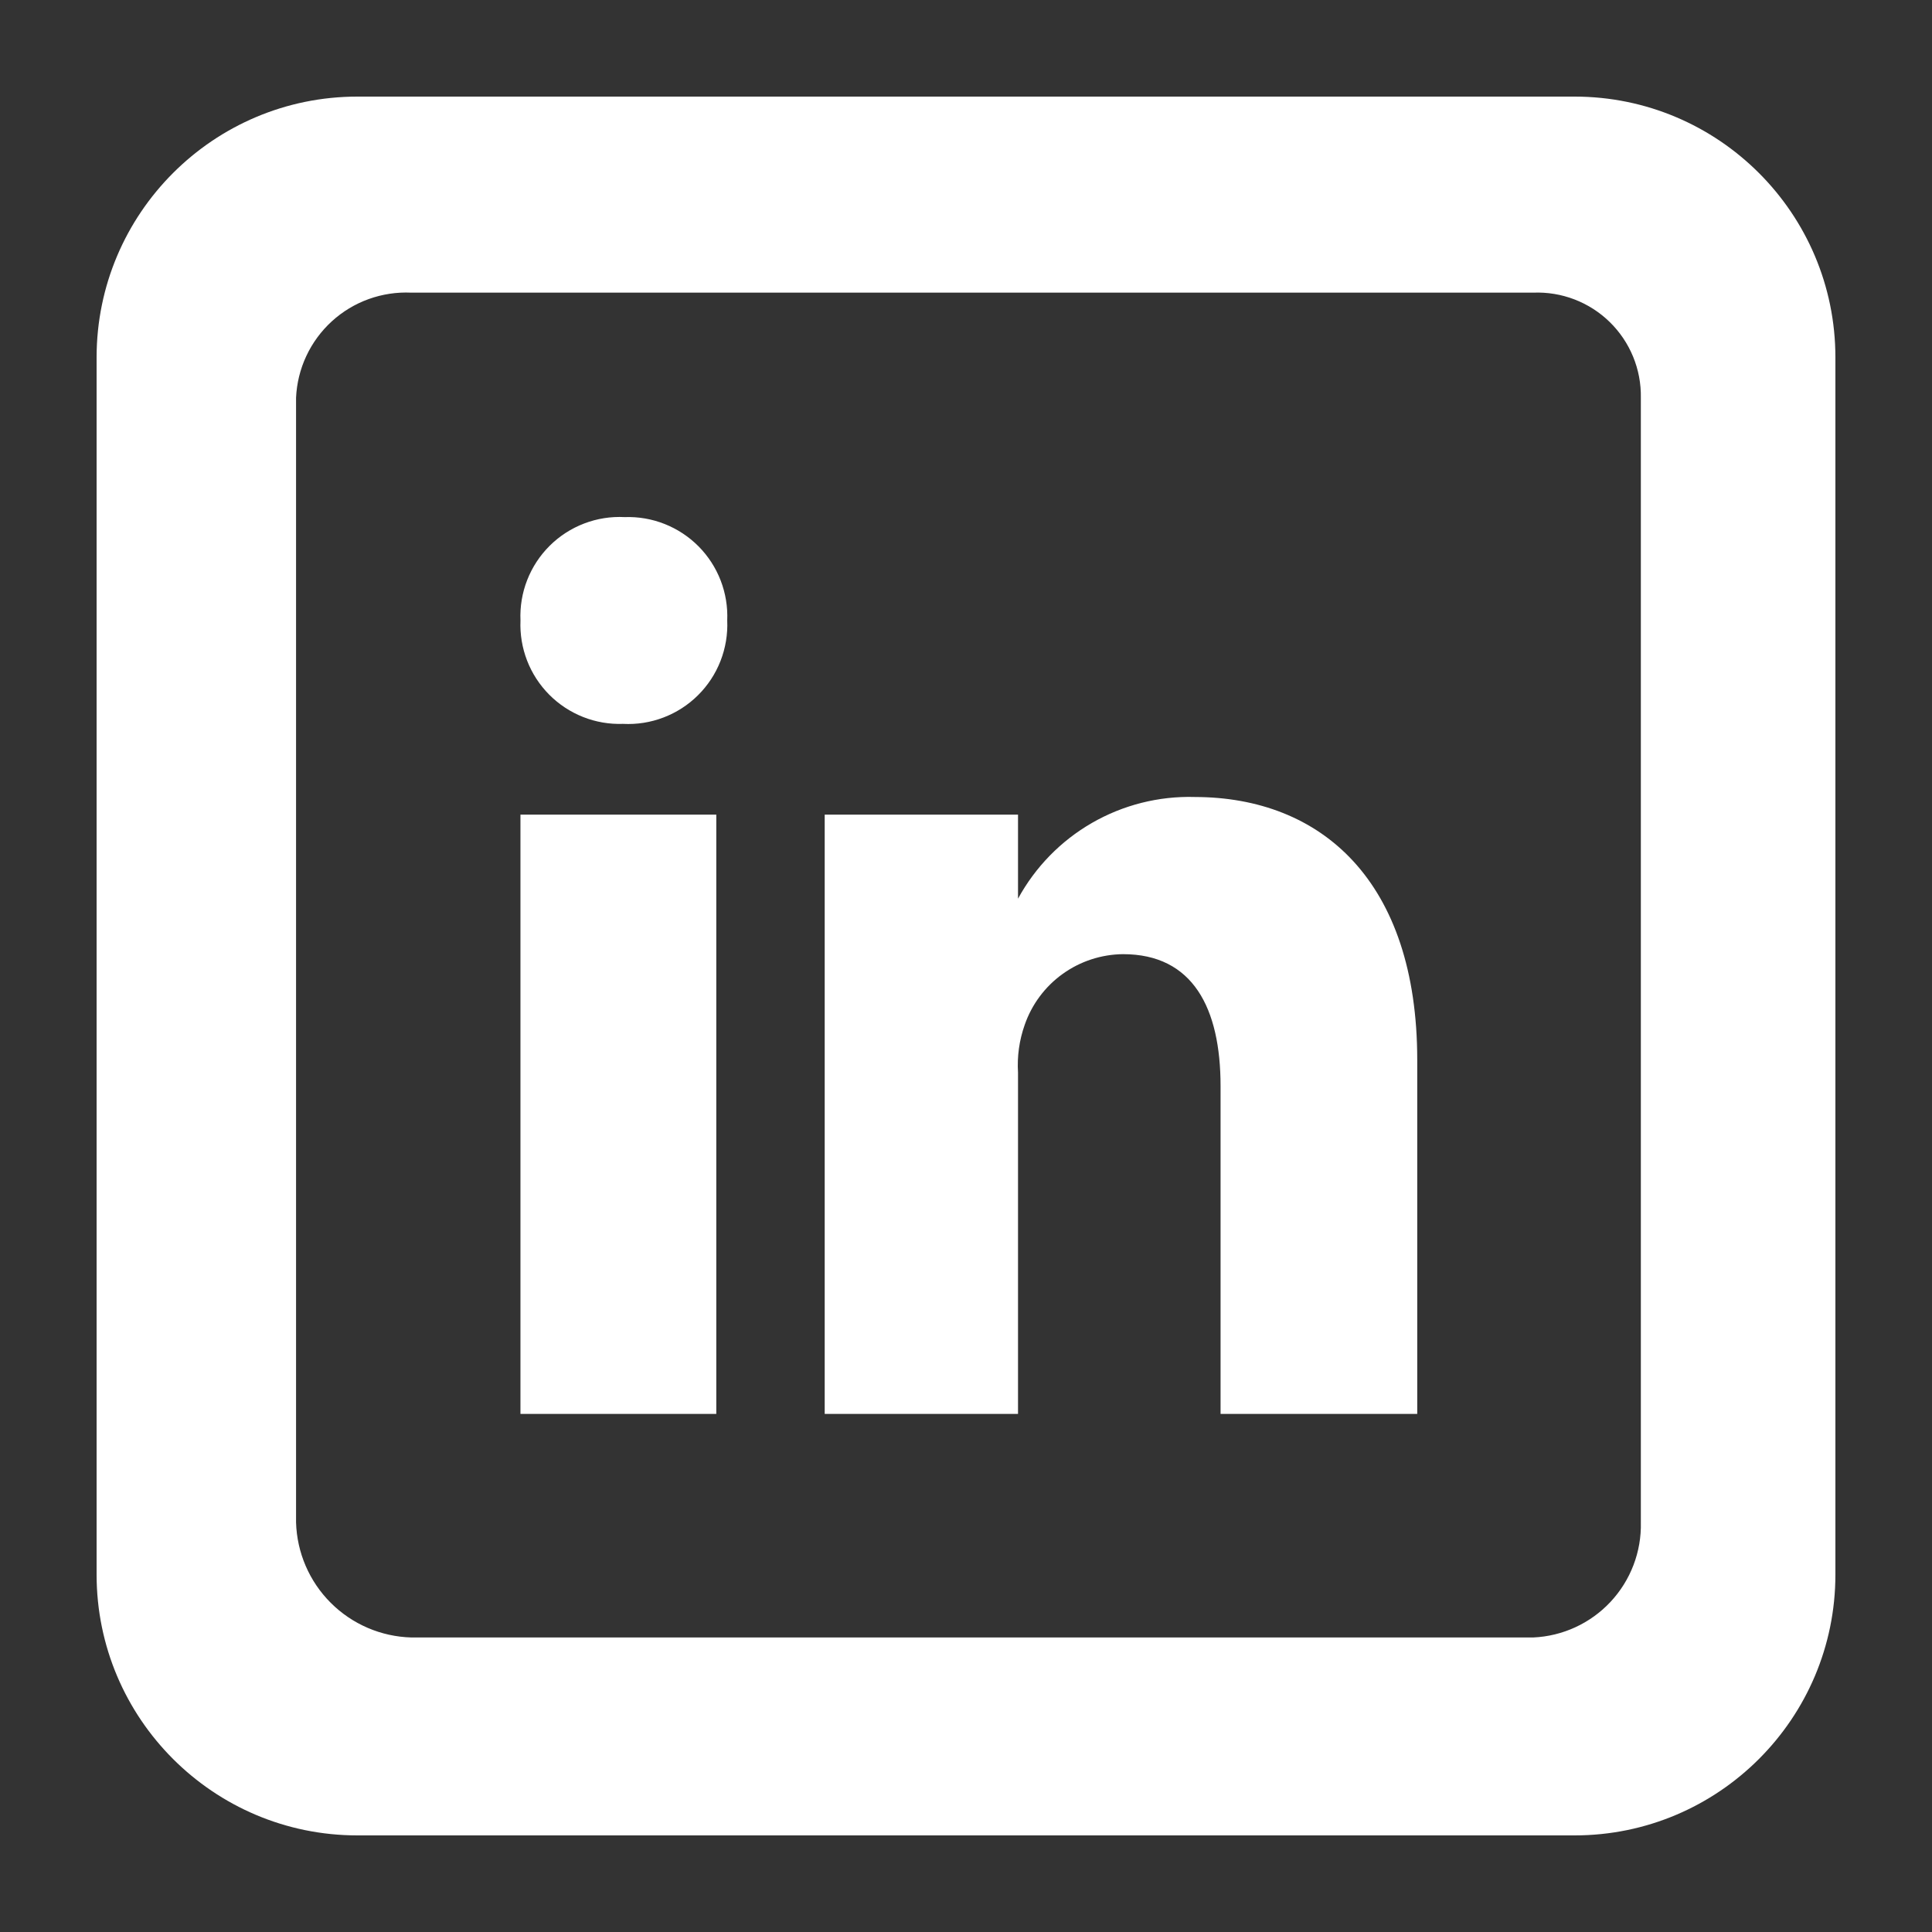 <?xml version="1.0" encoding="UTF-8"?><svg id="Layer_1" xmlns="http://www.w3.org/2000/svg" viewBox="0 0 800 800"><rect x="0" y="0" width="800" height="800" fill="#333333" stroke="none"/><defs><style>.cls-1{fill:#fff;}</style></defs><path class="cls-1" d="M298.4,240.34c-2.04-5.28-5.16-10.08-9.14-14.1-3.99-4.02-8.76-7.17-14.03-9.26-5.26-2.09-10.9-3.06-16.56-2.86-5.72-.3-11.43.6-16.78,2.65-5.35,2.04-10.21,5.18-14.27,9.21-4.06,4.03-7.24,8.87-9.32,14.2-2.09,5.33-3.03,11.04-2.78,16.76-.24,5.66.69,11.3,2.73,16.58,2.04,5.28,5.16,10.08,9.14,14.1,3.99,4.02,8.76,7.17,14.03,9.26,5.26,2.09,10.9,3.06,16.56,2.86,5.72.3,11.43-.6,16.78-2.65,5.35-2.04,10.21-5.18,14.27-9.21,4.06-4.03,7.24-8.87,9.32-14.2,2.08-5.33,3.03-11.04,2.78-16.76.24-5.66-.69-11.3-2.73-16.58Z"/><path class="cls-1" d="M494.63,330.01c-14.88-.4-29.58,3.32-42.48,10.75-12.9,7.43-23.49,18.29-30.61,31.36v-34.8h-80.05v248.15h80.05v-141.3c-.42-6.73.52-13.48,2.78-19.84,2.94-8.48,8.44-15.84,15.73-21.07,7.29-5.23,16.02-8.08,24.99-8.16,28.89,0,40.37,22.27,40.37,54.64v135.73h81.44v-146.52c0-74.13-39.68-108.93-92.23-108.93Z"/><path class="cls-1" d="M652,40H148c-59.6,0-108,48.4-108,108v504c0,59.6,48.4,108,108,108h504c59.6,0,108-48.4,108-108V148c0-59.6-48.4-108-108-108ZM679.44,630.36c.29,12.2-4.22,24.01-12.55,32.93-8.33,8.91-19.82,14.21-32,14.75H170.27c-12.53-.35-24.46-5.49-33.33-14.36-8.87-8.86-14-20.79-14.35-33.32V164.69c.27-5.99,1.71-11.87,4.26-17.3,2.54-5.43,6.13-10.3,10.56-14.35,4.43-4.04,9.61-7.17,15.25-9.2s11.62-2.94,17.61-2.66h464.62c5.83-.24,11.64.72,17.08,2.81,5.44,2.09,10.4,5.27,14.57,9.34,4.17,4.07,7.47,8.96,9.69,14.35,2.22,5.39,3.31,11.18,3.21,17.01v465.67Z"/><rect class="cls-1" x="215.51" y="337.32" width="81.09" height="248.15"/></svg>